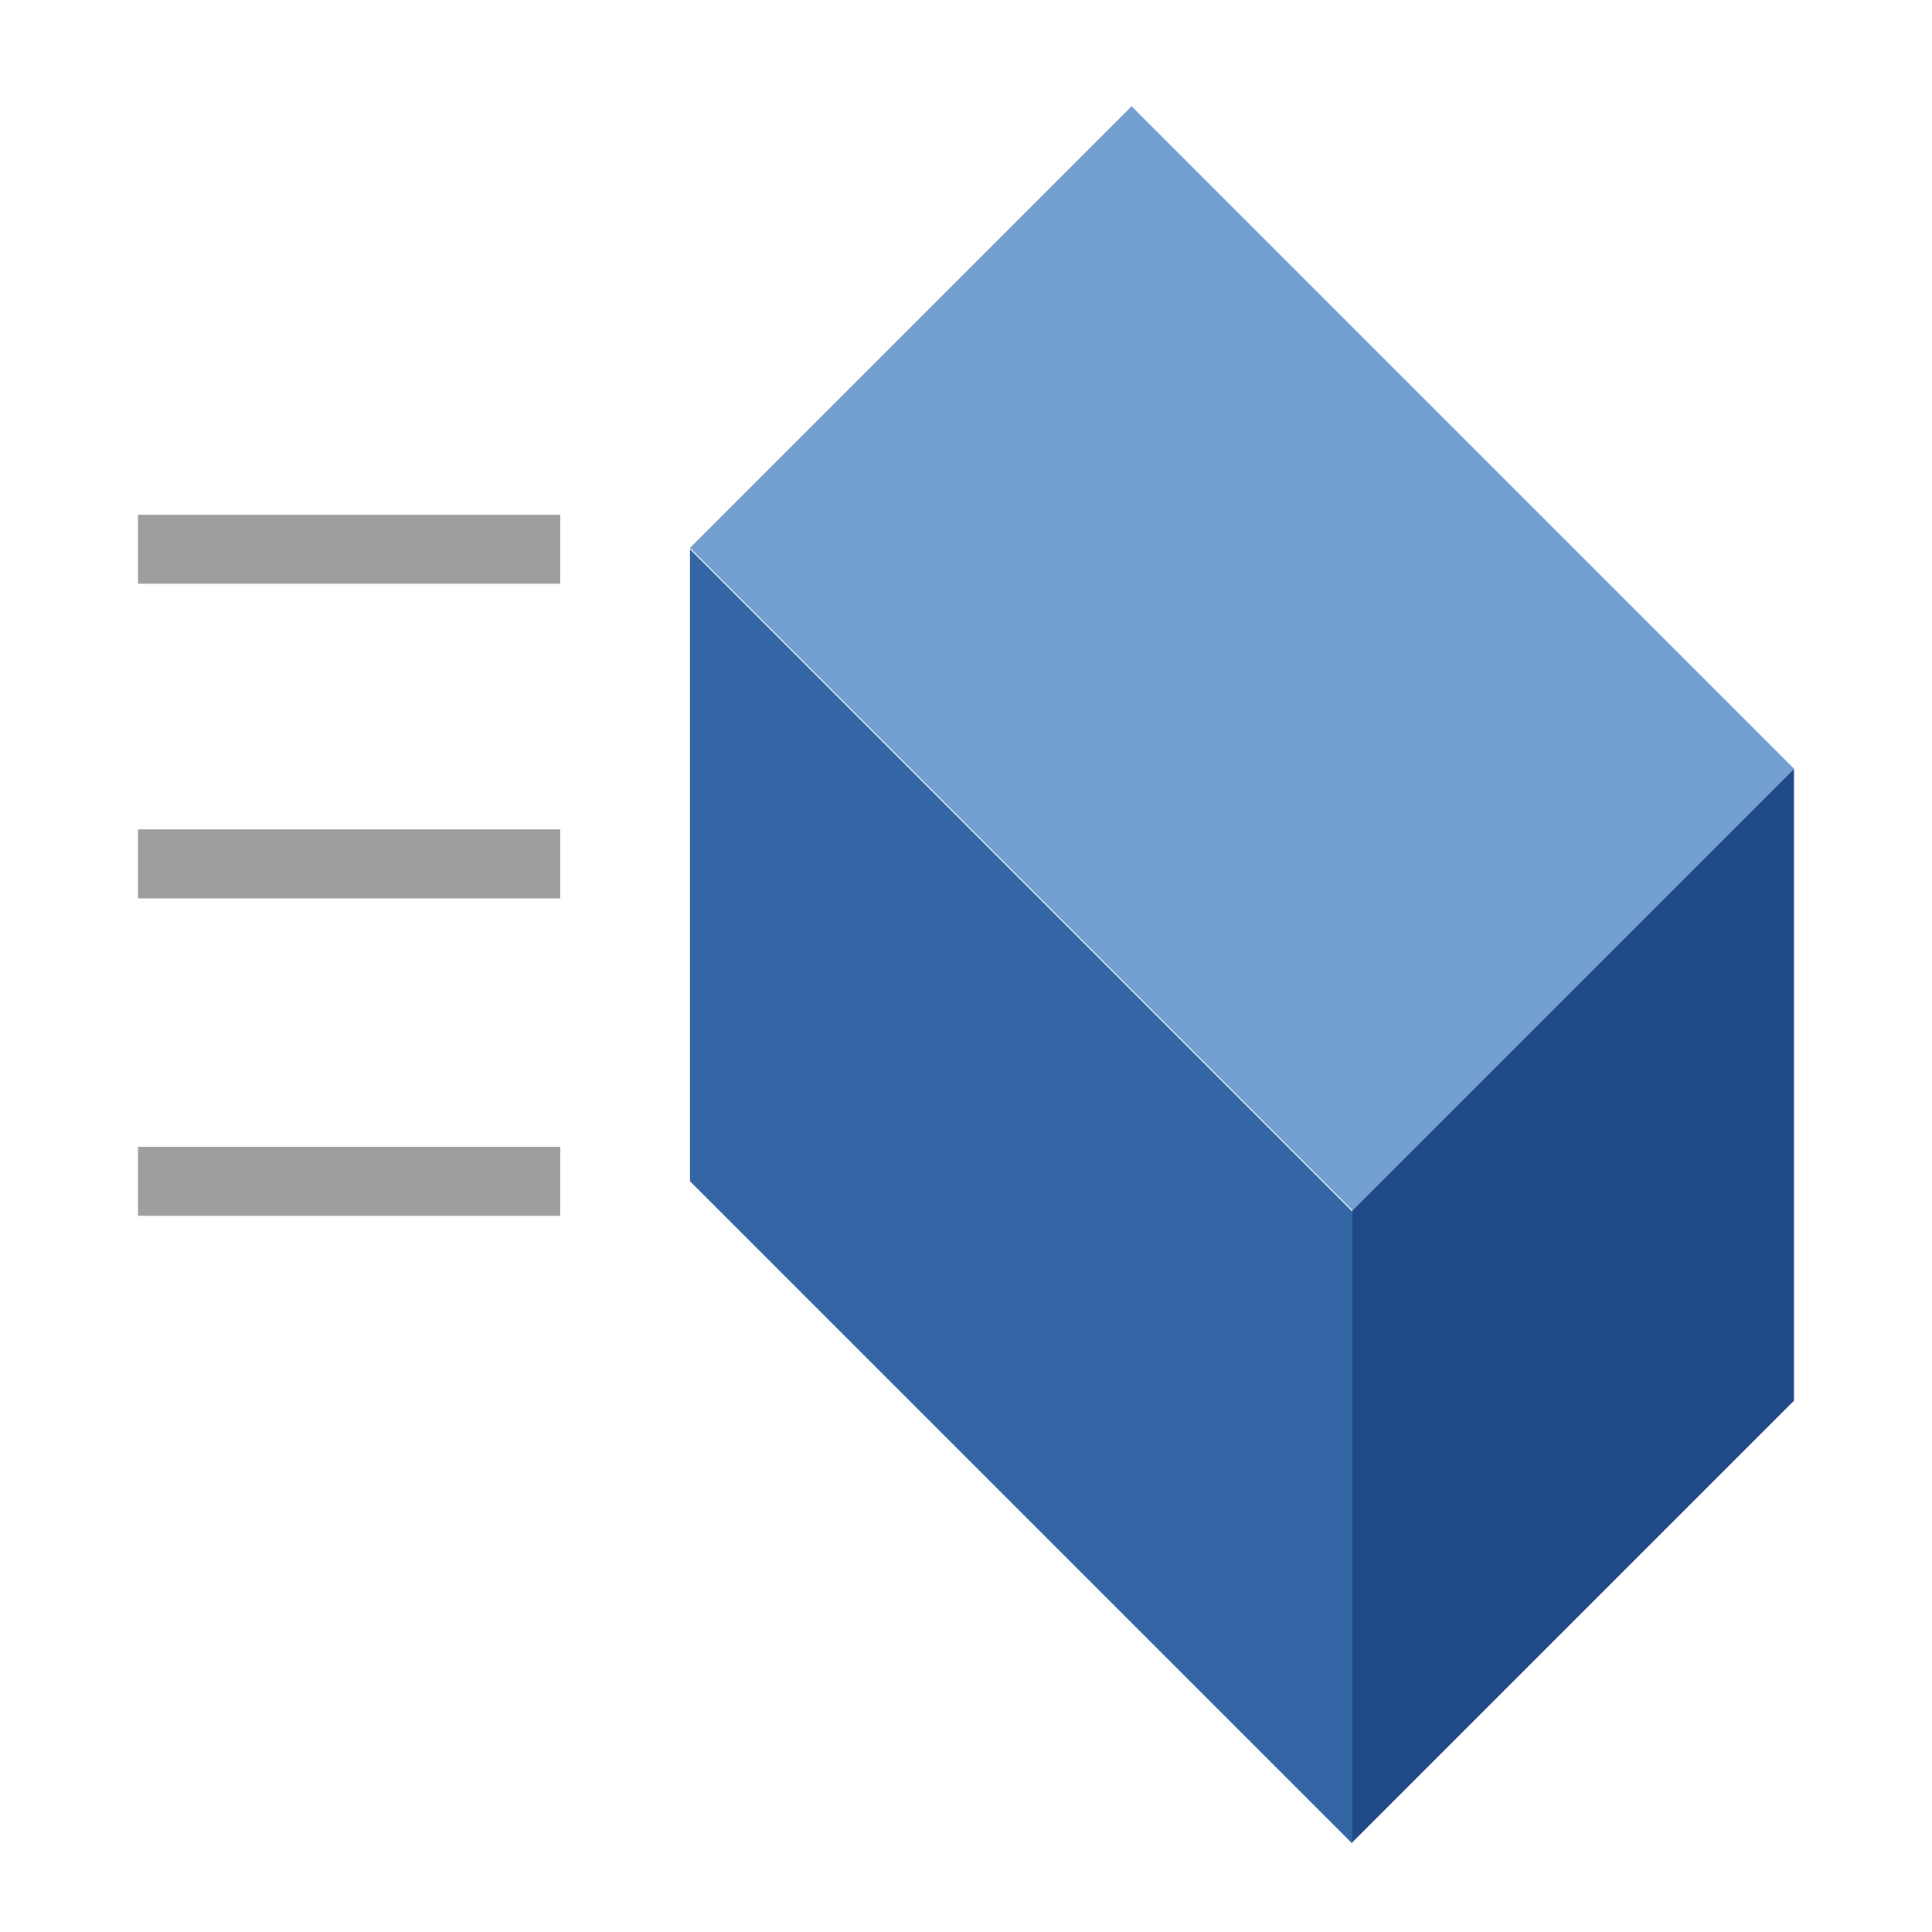 <svg xmlns="http://www.w3.org/2000/svg" width="14" height="14" enable-background="new"><path fill="none" stroke="#9e9e9e" stroke-width=".5" d="M4.06 3.98H1m3.06 4.58H1m3.06-2.3H1"/><path fill="#3465a4" fill-rule="evenodd" d="M5 3.98l4.8 4.8s0 4.58 0 4.58S5 8.56 5 8.56z"/><path fill="#204a87" fill-rule="evenodd" d="M9.8 8.77l3.2-3.2v4.58l-3.2 3.2z"/><path fill="#729fcf" fill-rule="evenodd" d="M9.8 8.77l3.2-3.2L8.2.77 5 3.97z"/></svg>